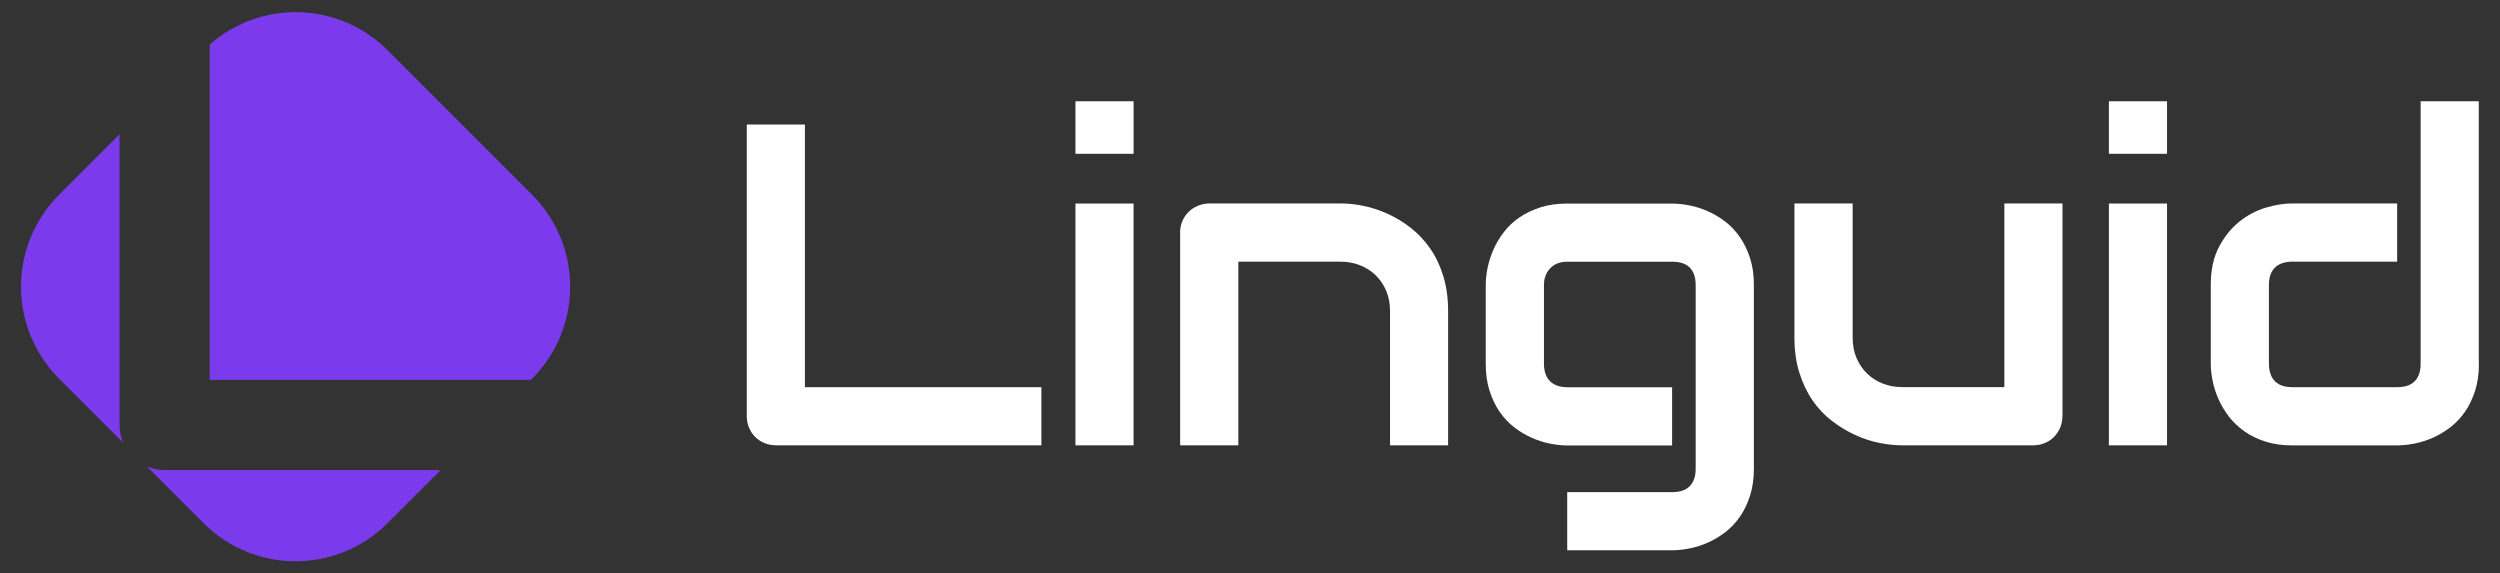 <?xml version="1.0" encoding="UTF-8"?>
<svg id="Layer_1" data-name="Layer 1" xmlns="http://www.w3.org/2000/svg" viewBox="0 0 342.74 78.62">
  <rect x="0" y="0" width="342.74" height="78.62" fill="#333333" stroke="none"/>
  <defs>
    <style>
      .cls-1 {
        fill: #fff;
      }

      .cls-2 {
        fill: #7c3aed;
      }
    </style>
  </defs>
  <g>
    <path class="cls-1" d="M142.78,61.05h-36.38c-.57,0-1.1-.1-1.6-.31-.49-.2-.91-.49-1.27-.84-.36-.36-.64-.78-.84-1.27-.21-.49-.31-1.02-.31-1.6V17.07h7.97v36.01h32.42v7.98Z"/>
    <path class="cls-1" d="M155.41,21.09h-7.97v-7.21h7.97v7.21ZM155.41,61.05h-7.97V27.9h7.97v33.16Z"/>
    <path class="cls-1" d="M198.55,61.05h-7.98v-18.4c0-1.04-.18-1.98-.54-2.81-.36-.83-.84-1.54-1.46-2.13-.61-.59-1.33-1.05-2.16-1.36-.83-.32-1.72-.48-2.68-.48h-13.96v25.18h-7.98v-29.2c0-.55.1-1.07.31-1.55.21-.48.49-.9.86-1.26.37-.36.8-.64,1.29-.84.49-.2,1.01-.31,1.56-.31h17.97c1,0,2.06.11,3.17.34s2.22.59,3.31,1.09c1.09.5,2.14,1.13,3.13,1.9.99.77,1.87,1.7,2.64,2.79.77,1.09,1.38,2.36,1.82,3.79.45,1.43.68,3.05.68,4.85v18.4Z"/>
    <path class="cls-1" d="M240.45,64.24c0,1.37-.17,2.6-.52,3.7-.35,1.09-.81,2.05-1.38,2.88-.57.83-1.24,1.53-1.99,2.12-.76.58-1.55,1.06-2.38,1.43s-1.67.64-2.52.81c-.85.17-1.65.26-2.41.26h-14.39v-7.97h14.39c1.08,0,1.89-.28,2.42-.83.53-.55.8-1.35.8-2.39v-25.18c0-1.04-.27-1.83-.8-2.38-.53-.54-1.34-.81-2.42-.81h-14.39c-.98,0-1.76.3-2.33.9-.57.6-.86,1.37-.86,2.29v10.8c0,1.04.28,1.84.83,2.39.55.55,1.36.83,2.42.83h14.32v7.98h-14.39c-.76,0-1.55-.09-2.39-.26-.84-.17-1.67-.44-2.5-.81s-1.62-.84-2.38-1.43-1.42-1.29-1.99-2.12-1.03-1.79-1.38-2.88c-.35-1.09-.52-2.33-.52-3.7v-10.8c0-.76.09-1.55.26-2.39.17-.84.45-1.67.81-2.5.37-.83.84-1.62,1.43-2.38.58-.76,1.29-1.42,2.12-1.99.83-.57,1.79-1.03,2.87-1.38s2.31-.52,3.68-.52h14.39c.76,0,1.56.09,2.41.26.85.17,1.69.44,2.52.81.83.37,1.62.84,2.38,1.43.76.58,1.42,1.29,1.99,2.12.57.83,1.03,1.78,1.38,2.87.35,1.08.52,2.31.52,3.68v25.18Z"/>
    <path class="cls-1" d="M282.75,57.03c0,.57-.1,1.1-.31,1.6-.21.49-.49.92-.84,1.27-.36.36-.78.64-1.26.84s-1,.31-1.55.31h-18.04c-.98,0-2.03-.11-3.14-.34-1.12-.22-2.21-.59-3.3-1.09-1.09-.5-2.13-1.13-3.14-1.9-1.01-.77-1.9-1.7-2.65-2.79-.76-1.09-1.37-2.36-1.82-3.79-.46-1.43-.69-3.05-.69-4.85v-18.4h7.98v18.4c0,1.04.18,1.98.54,2.81.36.83.84,1.54,1.46,2.13.61.59,1.33,1.05,2.16,1.37.83.32,1.72.47,2.68.47h13.96v-25.18h7.97v29.14Z"/>
    <path class="cls-1" d="M297.09,21.09h-7.97v-7.21h7.97v7.21ZM297.09,61.05h-7.97V27.9h7.97v33.16Z"/>
    <path class="cls-1" d="M339.85,49.86c0,1.37-.17,2.6-.52,3.7-.35,1.09-.81,2.06-1.38,2.88s-1.24,1.53-1.99,2.12c-.76.58-1.55,1.06-2.38,1.43s-1.67.64-2.52.81c-.85.17-1.65.26-2.41.26h-14.39c-1.37,0-2.6-.17-3.68-.52s-2.04-.81-2.87-1.4-1.53-1.25-2.12-2.01c-.58-.76-1.06-1.55-1.43-2.38s-.64-1.67-.81-2.51-.26-1.64-.26-2.38v-10.8c0-2.04.37-3.78,1.12-5.2.75-1.42,1.68-2.58,2.79-3.47,1.11-.89,2.33-1.53,3.63-1.92,1.31-.39,2.52-.58,3.62-.58h14.39v7.98h-14.33c-1.06,0-1.87.27-2.42.81-.55.54-.83,1.33-.83,2.38v10.74c0,1.08.27,1.9.81,2.45.54.55,1.33.83,2.38.83h14.39c1.08,0,1.89-.28,2.42-.83.53-.55.8-1.35.8-2.39V13.88h7.97v35.98Z"/>
  </g>
  <g>
    <path class="cls-2" d="M16.39,18.41l-8.28,8.28c-6.97,6.97-6.97,18.26,0,25.23l8.75,8.75c-.31-.76-.47-1.58-.47-2.46V18.41Z"/>
    <path class="cls-2" d="M20.16,63.97l7.75,7.75c6.97,6.97,18.26,6.97,25.23,0l7.28-7.28H22.62c-.88,0-1.7-.16-2.46-.47Z"/>
    <path class="cls-2" d="M72.78,52.08l.16-.16c6.97-6.97,6.97-18.26,0-25.23L53.14,6.89C46.45.2,35.76-.06,28.75,6.11v45.97h44.03Z"/>
  </g>
</svg>
